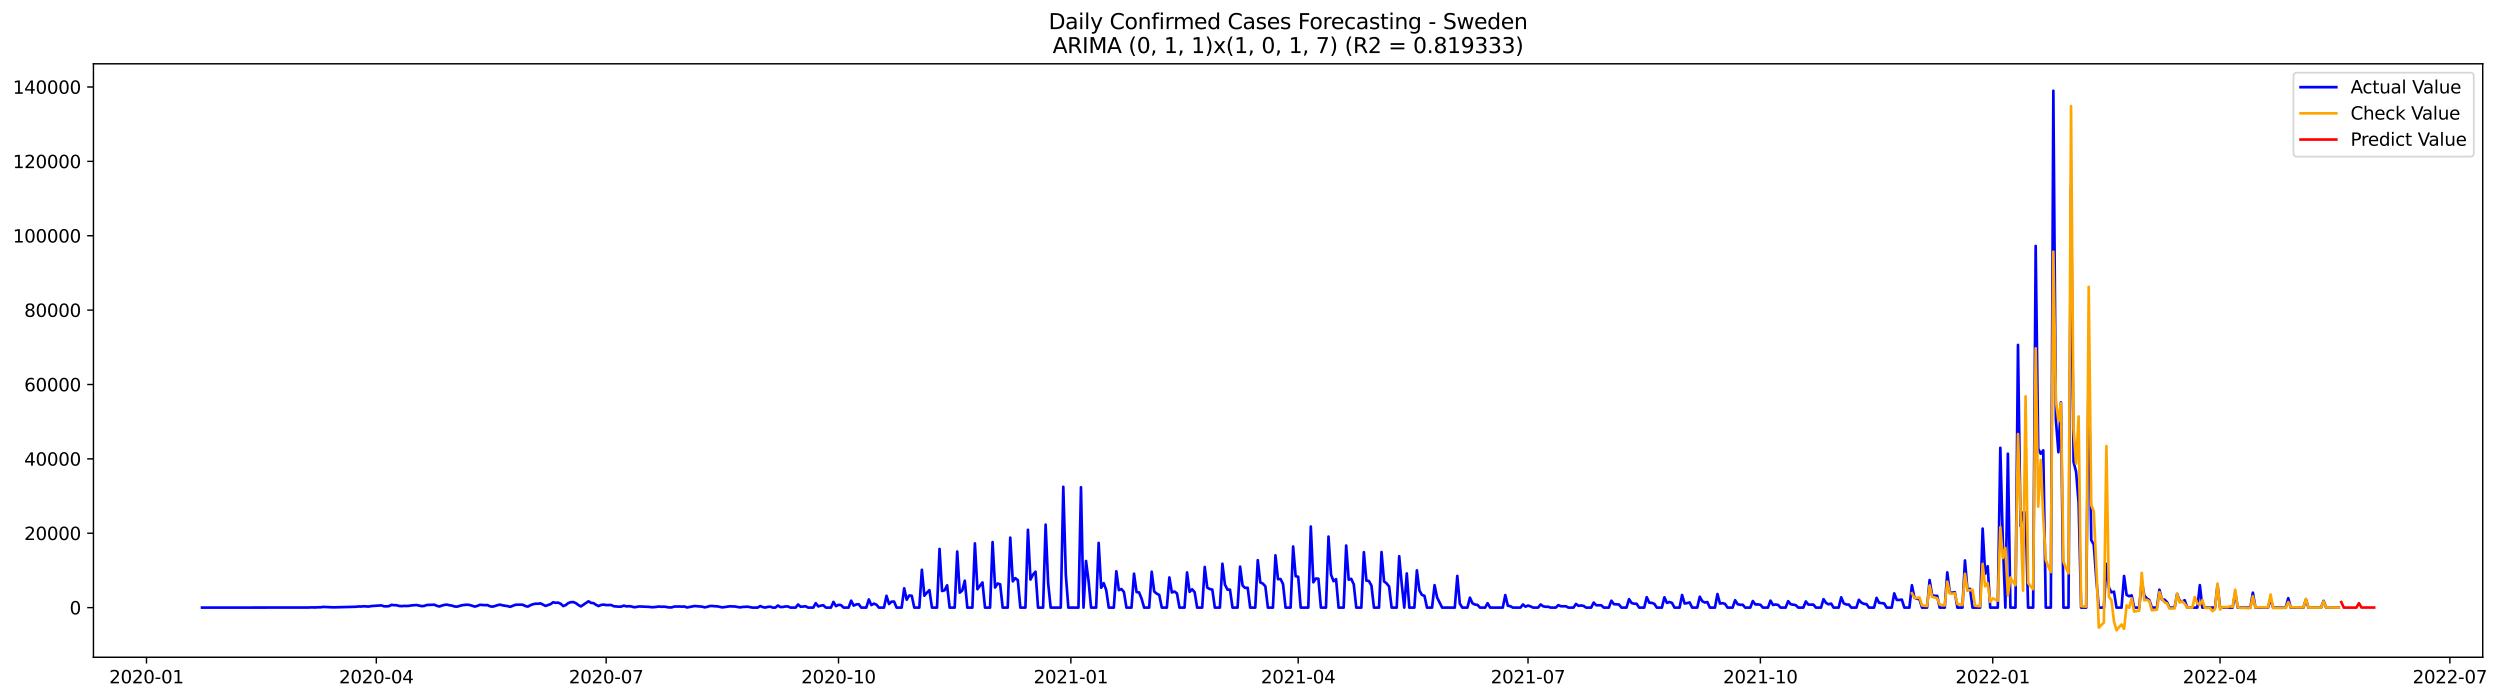 <?xml version="1.0" encoding="utf-8" standalone="no"?>
<!DOCTYPE svg PUBLIC "-//W3C//DTD SVG 1.1//EN"
  "http://www.w3.org/Graphics/SVG/1.1/DTD/svg11.dtd">
<svg xmlns:xlink="http://www.w3.org/1999/xlink" width="1401.263pt" height="392.274pt" viewBox="0 0 1401.263 392.274" xmlns="http://www.w3.org/2000/svg" version="1.1">
 <defs>
  <style type="text/css">*{stroke-linejoin: round; stroke-linecap: butt}</style>
 </defs>
 <g id="figure_1">
  <g id="patch_1">
   <path d="M 0 392.274 
L 1401.263 392.274 
L 1401.263 0 
L 0 0 
z
" style="fill: #ffffff"/>
  </g>
  <g id="axes_1">
   <g id="patch_2">
    <path d="M 52.375 368.396 
L 1391.575 368.396 
L 1391.575 35.755 
L 52.375 35.755 
z
" style="fill: #ffffff"/>
   </g>
   <g id="matplotlib.axis_1">
    <g id="xtick_1">
     <g id="line2d_1">
      <defs>
       <path id="m0d50599ec6" d="M 0 0 
L 0 3.5 
" style="stroke: #000000; stroke-width: 0.8"/>
      </defs>
      <g>
       <use xlink:href="#m0d50599ec6" x="82.104" y="368.396" style="stroke: #000000; stroke-width: 0.8"/>
      </g>
     </g>
     <g id="text_1">
      <!-- 2020-01 -->
      <g transform="translate(61.212 382.994)scale(0.1 -0.1)">
       <defs>
        <path id="DejaVuSans-32" d="M 1228 531 
L 3431 531 
L 3431 0 
L 469 0 
L 469 531 
Q 828 903 1448 1529 
Q 2069 2156 2228 2338 
Q 2531 2678 2651 2914 
Q 2772 3150 2772 3378 
Q 2772 3750 2511 3984 
Q 2250 4219 1831 4219 
Q 1534 4219 1204 4116 
Q 875 4013 500 3803 
L 500 4441 
Q 881 4594 1212 4672 
Q 1544 4750 1819 4750 
Q 2544 4750 2975 4387 
Q 3406 4025 3406 3419 
Q 3406 3131 3298 2873 
Q 3191 2616 2906 2266 
Q 2828 2175 2409 1742 
Q 1991 1309 1228 531 
z
" transform="scale(0.016)"/>
        <path id="DejaVuSans-30" d="M 2034 4250 
Q 1547 4250 1301 3770 
Q 1056 3291 1056 2328 
Q 1056 1369 1301 889 
Q 1547 409 2034 409 
Q 2525 409 2770 889 
Q 3016 1369 3016 2328 
Q 3016 3291 2770 3770 
Q 2525 4250 2034 4250 
z
M 2034 4750 
Q 2819 4750 3233 4129 
Q 3647 3509 3647 2328 
Q 3647 1150 3233 529 
Q 2819 -91 2034 -91 
Q 1250 -91 836 529 
Q 422 1150 422 2328 
Q 422 3509 836 4129 
Q 1250 4750 2034 4750 
z
" transform="scale(0.016)"/>
        <path id="DejaVuSans-2d" d="M 313 2009 
L 1997 2009 
L 1997 1497 
L 313 1497 
L 313 2009 
z
" transform="scale(0.016)"/>
        <path id="DejaVuSans-31" d="M 794 531 
L 1825 531 
L 1825 4091 
L 703 3866 
L 703 4441 
L 1819 4666 
L 2450 4666 
L 2450 531 
L 3481 531 
L 3481 0 
L 794 0 
L 794 531 
z
" transform="scale(0.016)"/>
       </defs>
       <use xlink:href="#DejaVuSans-32"/>
       <use xlink:href="#DejaVuSans-30" x="63.623"/>
       <use xlink:href="#DejaVuSans-32" x="127.246"/>
       <use xlink:href="#DejaVuSans-30" x="190.869"/>
       <use xlink:href="#DejaVuSans-2d" x="254.492"/>
       <use xlink:href="#DejaVuSans-30" x="290.576"/>
       <use xlink:href="#DejaVuSans-31" x="354.199"/>
      </g>
     </g>
    </g>
    <g id="xtick_2">
     <g id="line2d_2">
      <g>
       <use xlink:href="#m0d50599ec6" x="210.927" y="368.396" style="stroke: #000000; stroke-width: 0.8"/>
      </g>
     </g>
     <g id="text_2">
      <!-- 2020-04 -->
      <g transform="translate(190.036 382.994)scale(0.1 -0.1)">
       <defs>
        <path id="DejaVuSans-34" d="M 2419 4116 
L 825 1625 
L 2419 1625 
L 2419 4116 
z
M 2253 4666 
L 3047 4666 
L 3047 1625 
L 3713 1625 
L 3713 1100 
L 3047 1100 
L 3047 0 
L 2419 0 
L 2419 1100 
L 313 1100 
L 313 1709 
L 2253 4666 
z
" transform="scale(0.016)"/>
       </defs>
       <use xlink:href="#DejaVuSans-32"/>
       <use xlink:href="#DejaVuSans-30" x="63.623"/>
       <use xlink:href="#DejaVuSans-32" x="127.246"/>
       <use xlink:href="#DejaVuSans-30" x="190.869"/>
       <use xlink:href="#DejaVuSans-2d" x="254.492"/>
       <use xlink:href="#DejaVuSans-30" x="290.576"/>
       <use xlink:href="#DejaVuSans-34" x="354.199"/>
      </g>
     </g>
    </g>
    <g id="xtick_3">
     <g id="line2d_3">
      <g>
       <use xlink:href="#m0d50599ec6" x="339.751" y="368.396" style="stroke: #000000; stroke-width: 0.8"/>
      </g>
     </g>
     <g id="text_3">
      <!-- 2020-07 -->
      <g transform="translate(318.859 382.994)scale(0.1 -0.1)">
       <defs>
        <path id="DejaVuSans-37" d="M 525 4666 
L 3525 4666 
L 3525 4397 
L 1831 0 
L 1172 0 
L 2766 4134 
L 525 4134 
L 525 4666 
z
" transform="scale(0.016)"/>
       </defs>
       <use xlink:href="#DejaVuSans-32"/>
       <use xlink:href="#DejaVuSans-30" x="63.623"/>
       <use xlink:href="#DejaVuSans-32" x="127.246"/>
       <use xlink:href="#DejaVuSans-30" x="190.869"/>
       <use xlink:href="#DejaVuSans-2d" x="254.492"/>
       <use xlink:href="#DejaVuSans-30" x="290.576"/>
       <use xlink:href="#DejaVuSans-37" x="354.199"/>
      </g>
     </g>
    </g>
    <g id="xtick_4">
     <g id="line2d_4">
      <g>
       <use xlink:href="#m0d50599ec6" x="469.99" y="368.396" style="stroke: #000000; stroke-width: 0.8"/>
      </g>
     </g>
     <g id="text_4">
      <!-- 2020-10 -->
      <g transform="translate(449.099 382.994)scale(0.1 -0.1)">
       <use xlink:href="#DejaVuSans-32"/>
       <use xlink:href="#DejaVuSans-30" x="63.623"/>
       <use xlink:href="#DejaVuSans-32" x="127.246"/>
       <use xlink:href="#DejaVuSans-30" x="190.869"/>
       <use xlink:href="#DejaVuSans-2d" x="254.492"/>
       <use xlink:href="#DejaVuSans-31" x="290.576"/>
       <use xlink:href="#DejaVuSans-30" x="354.199"/>
      </g>
     </g>
    </g>
    <g id="xtick_5">
     <g id="line2d_5">
      <g>
       <use xlink:href="#m0d50599ec6" x="600.23" y="368.396" style="stroke: #000000; stroke-width: 0.8"/>
      </g>
     </g>
     <g id="text_5">
      <!-- 2021-01 -->
      <g transform="translate(579.338 382.994)scale(0.1 -0.1)">
       <use xlink:href="#DejaVuSans-32"/>
       <use xlink:href="#DejaVuSans-30" x="63.623"/>
       <use xlink:href="#DejaVuSans-32" x="127.246"/>
       <use xlink:href="#DejaVuSans-31" x="190.869"/>
       <use xlink:href="#DejaVuSans-2d" x="254.492"/>
       <use xlink:href="#DejaVuSans-30" x="290.576"/>
       <use xlink:href="#DejaVuSans-31" x="354.199"/>
      </g>
     </g>
    </g>
    <g id="xtick_6">
     <g id="line2d_6">
      <g>
       <use xlink:href="#m0d50599ec6" x="727.638" y="368.396" style="stroke: #000000; stroke-width: 0.8"/>
      </g>
     </g>
     <g id="text_6">
      <!-- 2021-04 -->
      <g transform="translate(706.746 382.994)scale(0.1 -0.1)">
       <use xlink:href="#DejaVuSans-32"/>
       <use xlink:href="#DejaVuSans-30" x="63.623"/>
       <use xlink:href="#DejaVuSans-32" x="127.246"/>
       <use xlink:href="#DejaVuSans-31" x="190.869"/>
       <use xlink:href="#DejaVuSans-2d" x="254.492"/>
       <use xlink:href="#DejaVuSans-30" x="290.576"/>
       <use xlink:href="#DejaVuSans-34" x="354.199"/>
      </g>
     </g>
    </g>
    <g id="xtick_7">
     <g id="line2d_7">
      <g>
       <use xlink:href="#m0d50599ec6" x="856.461" y="368.396" style="stroke: #000000; stroke-width: 0.8"/>
      </g>
     </g>
     <g id="text_7">
      <!-- 2021-07 -->
      <g transform="translate(835.57 382.994)scale(0.1 -0.1)">
       <use xlink:href="#DejaVuSans-32"/>
       <use xlink:href="#DejaVuSans-30" x="63.623"/>
       <use xlink:href="#DejaVuSans-32" x="127.246"/>
       <use xlink:href="#DejaVuSans-31" x="190.869"/>
       <use xlink:href="#DejaVuSans-2d" x="254.492"/>
       <use xlink:href="#DejaVuSans-30" x="290.576"/>
       <use xlink:href="#DejaVuSans-37" x="354.199"/>
      </g>
     </g>
    </g>
    <g id="xtick_8">
     <g id="line2d_8">
      <g>
       <use xlink:href="#m0d50599ec6" x="986.701" y="368.396" style="stroke: #000000; stroke-width: 0.8"/>
      </g>
     </g>
     <g id="text_8">
      <!-- 2021-10 -->
      <g transform="translate(965.809 382.994)scale(0.1 -0.1)">
       <use xlink:href="#DejaVuSans-32"/>
       <use xlink:href="#DejaVuSans-30" x="63.623"/>
       <use xlink:href="#DejaVuSans-32" x="127.246"/>
       <use xlink:href="#DejaVuSans-31" x="190.869"/>
       <use xlink:href="#DejaVuSans-2d" x="254.492"/>
       <use xlink:href="#DejaVuSans-31" x="290.576"/>
       <use xlink:href="#DejaVuSans-30" x="354.199"/>
      </g>
     </g>
    </g>
    <g id="xtick_9">
     <g id="line2d_9">
      <g>
       <use xlink:href="#m0d50599ec6" x="1116.94" y="368.396" style="stroke: #000000; stroke-width: 0.8"/>
      </g>
     </g>
     <g id="text_9">
      <!-- 2022-01 -->
      <g transform="translate(1096.048 382.994)scale(0.1 -0.1)">
       <use xlink:href="#DejaVuSans-32"/>
       <use xlink:href="#DejaVuSans-30" x="63.623"/>
       <use xlink:href="#DejaVuSans-32" x="127.246"/>
       <use xlink:href="#DejaVuSans-32" x="190.869"/>
       <use xlink:href="#DejaVuSans-2d" x="254.492"/>
       <use xlink:href="#DejaVuSans-30" x="290.576"/>
       <use xlink:href="#DejaVuSans-31" x="354.199"/>
      </g>
     </g>
    </g>
    <g id="xtick_10">
     <g id="line2d_10">
      <g>
       <use xlink:href="#m0d50599ec6" x="1244.348" y="368.396" style="stroke: #000000; stroke-width: 0.8"/>
      </g>
     </g>
     <g id="text_10">
      <!-- 2022-04 -->
      <g transform="translate(1223.457 382.994)scale(0.1 -0.1)">
       <use xlink:href="#DejaVuSans-32"/>
       <use xlink:href="#DejaVuSans-30" x="63.623"/>
       <use xlink:href="#DejaVuSans-32" x="127.246"/>
       <use xlink:href="#DejaVuSans-32" x="190.869"/>
       <use xlink:href="#DejaVuSans-2d" x="254.492"/>
       <use xlink:href="#DejaVuSans-30" x="290.576"/>
       <use xlink:href="#DejaVuSans-34" x="354.199"/>
      </g>
     </g>
    </g>
    <g id="xtick_11">
     <g id="line2d_11">
      <g>
       <use xlink:href="#m0d50599ec6" x="1373.172" y="368.396" style="stroke: #000000; stroke-width: 0.8"/>
      </g>
     </g>
     <g id="text_11">
      <!-- 2022-07 -->
      <g transform="translate(1352.28 382.994)scale(0.1 -0.1)">
       <use xlink:href="#DejaVuSans-32"/>
       <use xlink:href="#DejaVuSans-30" x="63.623"/>
       <use xlink:href="#DejaVuSans-32" x="127.246"/>
       <use xlink:href="#DejaVuSans-32" x="190.869"/>
       <use xlink:href="#DejaVuSans-2d" x="254.492"/>
       <use xlink:href="#DejaVuSans-30" x="290.576"/>
       <use xlink:href="#DejaVuSans-37" x="354.199"/>
      </g>
     </g>
    </g>
   </g>
   <g id="matplotlib.axis_2">
    <g id="ytick_1">
     <g id="line2d_12">
      <defs>
       <path id="m0d9771b210" d="M 0 0 
L -3.5 0 
" style="stroke: #000000; stroke-width: 0.8"/>
      </defs>
      <g>
       <use xlink:href="#m0d9771b210" x="52.375" y="340.572" style="stroke: #000000; stroke-width: 0.8"/>
      </g>
     </g>
     <g id="text_12">
      <!-- 0 -->
      <g transform="translate(39.013 344.371)scale(0.1 -0.1)">
       <use xlink:href="#DejaVuSans-30"/>
      </g>
     </g>
    </g>
    <g id="ytick_2">
     <g id="line2d_13">
      <g>
       <use xlink:href="#m0d9771b210" x="52.375" y="298.885" style="stroke: #000000; stroke-width: 0.8"/>
      </g>
     </g>
     <g id="text_13">
      <!-- 20000 -->
      <g transform="translate(13.562 302.684)scale(0.1 -0.1)">
       <use xlink:href="#DejaVuSans-32"/>
       <use xlink:href="#DejaVuSans-30" x="63.623"/>
       <use xlink:href="#DejaVuSans-30" x="127.246"/>
       <use xlink:href="#DejaVuSans-30" x="190.869"/>
       <use xlink:href="#DejaVuSans-30" x="254.492"/>
      </g>
     </g>
    </g>
    <g id="ytick_3">
     <g id="line2d_14">
      <g>
       <use xlink:href="#m0d9771b210" x="52.375" y="257.197" style="stroke: #000000; stroke-width: 0.8"/>
      </g>
     </g>
     <g id="text_14">
      <!-- 40000 -->
      <g transform="translate(13.562 260.996)scale(0.1 -0.1)">
       <use xlink:href="#DejaVuSans-34"/>
       <use xlink:href="#DejaVuSans-30" x="63.623"/>
       <use xlink:href="#DejaVuSans-30" x="127.246"/>
       <use xlink:href="#DejaVuSans-30" x="190.869"/>
       <use xlink:href="#DejaVuSans-30" x="254.492"/>
      </g>
     </g>
    </g>
    <g id="ytick_4">
     <g id="line2d_15">
      <g>
       <use xlink:href="#m0d9771b210" x="52.375" y="215.51" style="stroke: #000000; stroke-width: 0.8"/>
      </g>
     </g>
     <g id="text_15">
      <!-- 60000 -->
      <g transform="translate(13.562 219.309)scale(0.1 -0.1)">
       <defs>
        <path id="DejaVuSans-36" d="M 2113 2584 
Q 1688 2584 1439 2293 
Q 1191 2003 1191 1497 
Q 1191 994 1439 701 
Q 1688 409 2113 409 
Q 2538 409 2786 701 
Q 3034 994 3034 1497 
Q 3034 2003 2786 2293 
Q 2538 2584 2113 2584 
z
M 3366 4563 
L 3366 3988 
Q 3128 4100 2886 4159 
Q 2644 4219 2406 4219 
Q 1781 4219 1451 3797 
Q 1122 3375 1075 2522 
Q 1259 2794 1537 2939 
Q 1816 3084 2150 3084 
Q 2853 3084 3261 2657 
Q 3669 2231 3669 1497 
Q 3669 778 3244 343 
Q 2819 -91 2113 -91 
Q 1303 -91 875 529 
Q 447 1150 447 2328 
Q 447 3434 972 4092 
Q 1497 4750 2381 4750 
Q 2619 4750 2861 4703 
Q 3103 4656 3366 4563 
z
" transform="scale(0.016)"/>
       </defs>
       <use xlink:href="#DejaVuSans-36"/>
       <use xlink:href="#DejaVuSans-30" x="63.623"/>
       <use xlink:href="#DejaVuSans-30" x="127.246"/>
       <use xlink:href="#DejaVuSans-30" x="190.869"/>
       <use xlink:href="#DejaVuSans-30" x="254.492"/>
      </g>
     </g>
    </g>
    <g id="ytick_5">
     <g id="line2d_16">
      <g>
       <use xlink:href="#m0d9771b210" x="52.375" y="173.822" style="stroke: #000000; stroke-width: 0.8"/>
      </g>
     </g>
     <g id="text_16">
      <!-- 80000 -->
      <g transform="translate(13.562 177.622)scale(0.1 -0.1)">
       <defs>
        <path id="DejaVuSans-38" d="M 2034 2216 
Q 1584 2216 1326 1975 
Q 1069 1734 1069 1313 
Q 1069 891 1326 650 
Q 1584 409 2034 409 
Q 2484 409 2743 651 
Q 3003 894 3003 1313 
Q 3003 1734 2745 1975 
Q 2488 2216 2034 2216 
z
M 1403 2484 
Q 997 2584 770 2862 
Q 544 3141 544 3541 
Q 544 4100 942 4425 
Q 1341 4750 2034 4750 
Q 2731 4750 3128 4425 
Q 3525 4100 3525 3541 
Q 3525 3141 3298 2862 
Q 3072 2584 2669 2484 
Q 3125 2378 3379 2068 
Q 3634 1759 3634 1313 
Q 3634 634 3220 271 
Q 2806 -91 2034 -91 
Q 1263 -91 848 271 
Q 434 634 434 1313 
Q 434 1759 690 2068 
Q 947 2378 1403 2484 
z
M 1172 3481 
Q 1172 3119 1398 2916 
Q 1625 2713 2034 2713 
Q 2441 2713 2670 2916 
Q 2900 3119 2900 3481 
Q 2900 3844 2670 4047 
Q 2441 4250 2034 4250 
Q 1625 4250 1398 4047 
Q 1172 3844 1172 3481 
z
" transform="scale(0.016)"/>
       </defs>
       <use xlink:href="#DejaVuSans-38"/>
       <use xlink:href="#DejaVuSans-30" x="63.623"/>
       <use xlink:href="#DejaVuSans-30" x="127.246"/>
       <use xlink:href="#DejaVuSans-30" x="190.869"/>
       <use xlink:href="#DejaVuSans-30" x="254.492"/>
      </g>
     </g>
    </g>
    <g id="ytick_6">
     <g id="line2d_17">
      <g>
       <use xlink:href="#m0d9771b210" x="52.375" y="132.135" style="stroke: #000000; stroke-width: 0.8"/>
      </g>
     </g>
     <g id="text_17">
      <!-- 100000 -->
      <g transform="translate(7.2 135.934)scale(0.1 -0.1)">
       <use xlink:href="#DejaVuSans-31"/>
       <use xlink:href="#DejaVuSans-30" x="63.623"/>
       <use xlink:href="#DejaVuSans-30" x="127.246"/>
       <use xlink:href="#DejaVuSans-30" x="190.869"/>
       <use xlink:href="#DejaVuSans-30" x="254.492"/>
       <use xlink:href="#DejaVuSans-30" x="318.115"/>
      </g>
     </g>
    </g>
    <g id="ytick_7">
     <g id="line2d_18">
      <g>
       <use xlink:href="#m0d9771b210" x="52.375" y="90.447" style="stroke: #000000; stroke-width: 0.8"/>
      </g>
     </g>
     <g id="text_18">
      <!-- 120000 -->
      <g transform="translate(7.2 94.247)scale(0.1 -0.1)">
       <use xlink:href="#DejaVuSans-31"/>
       <use xlink:href="#DejaVuSans-32" x="63.623"/>
       <use xlink:href="#DejaVuSans-30" x="127.246"/>
       <use xlink:href="#DejaVuSans-30" x="190.869"/>
       <use xlink:href="#DejaVuSans-30" x="254.492"/>
       <use xlink:href="#DejaVuSans-30" x="318.115"/>
      </g>
     </g>
    </g>
    <g id="ytick_8">
     <g id="line2d_19">
      <g>
       <use xlink:href="#m0d9771b210" x="52.375" y="48.76" style="stroke: #000000; stroke-width: 0.8"/>
      </g>
     </g>
     <g id="text_19">
      <!-- 140000 -->
      <g transform="translate(7.2 52.559)scale(0.1 -0.1)">
       <use xlink:href="#DejaVuSans-31"/>
       <use xlink:href="#DejaVuSans-34" x="63.623"/>
       <use xlink:href="#DejaVuSans-30" x="127.246"/>
       <use xlink:href="#DejaVuSans-30" x="190.869"/>
       <use xlink:href="#DejaVuSans-30" x="254.492"/>
       <use xlink:href="#DejaVuSans-30" x="318.115"/>
      </g>
     </g>
    </g>
   </g>
   <g id="line2d_20">
    <path d="M 113.248 340.572 
L 172.705 340.52 
L 174.12 340.449 
L 176.952 340.476 
L 178.367 340.362 
L 179.783 340.368 
L 181.199 340.164 
L 186.861 340.428 
L 199.602 340.093 
L 201.018 339.918 
L 202.433 339.976 
L 203.849 339.811 
L 206.68 339.989 
L 208.096 339.705 
L 213.759 339.319 
L 215.174 339.828 
L 216.59 339.863 
L 218.005 339.761 
L 219.421 339.034 
L 220.837 339.207 
L 222.252 339.228 
L 223.668 339.626 
L 225.084 339.749 
L 226.499 339.605 
L 227.915 339.661 
L 229.331 339.574 
L 230.746 339.313 
L 233.578 339.138 
L 236.409 339.763 
L 237.824 339.611 
L 239.24 339.099 
L 243.487 338.948 
L 244.903 339.586 
L 246.318 339.947 
L 247.734 339.399 
L 249.15 339.026 
L 250.565 338.909 
L 251.981 339.249 
L 253.397 339.463 
L 254.812 339.949 
L 256.228 340.028 
L 259.059 339.203 
L 261.89 338.932 
L 263.306 339.113 
L 266.137 339.993 
L 267.553 339.624 
L 268.969 339.001 
L 271.8 339.196 
L 273.216 339.138 
L 274.631 339.826 
L 276.047 340.032 
L 277.463 339.674 
L 278.878 339.182 
L 280.294 338.888 
L 281.709 339.301 
L 284.541 339.732 
L 285.956 340.134 
L 288.788 339.017 
L 290.203 338.905 
L 293.035 338.961 
L 294.45 339.672 
L 295.866 340.02 
L 297.282 339.222 
L 298.697 338.694 
L 300.113 338.392 
L 301.528 338.407 
L 302.944 338.183 
L 305.775 339.609 
L 308.607 338.621 
L 310.022 337.577 
L 311.438 337.875 
L 312.854 337.785 
L 314.269 338.4 
L 315.685 339.701 
L 317.101 339.146 
L 318.516 338.033 
L 319.932 337.535 
L 321.348 337.454 
L 322.763 338.044 
L 324.179 339.109 
L 325.594 339.903 
L 329.841 337.033 
L 331.257 337.902 
L 332.673 338.065 
L 334.088 338.988 
L 335.504 339.697 
L 336.92 339.057 
L 338.335 338.894 
L 339.751 339.146 
L 342.582 339.115 
L 343.998 339.801 
L 346.829 340.049 
L 348.245 339.993 
L 349.66 339.453 
L 351.076 339.874 
L 352.492 339.786 
L 353.907 339.918 
L 355.323 340.351 
L 356.739 340.218 
L 358.154 339.916 
L 363.817 340.155 
L 365.233 340.343 
L 366.648 340.299 
L 369.479 339.953 
L 370.895 340.114 
L 372.311 340.026 
L 375.142 340.485 
L 376.558 340.424 
L 377.973 339.982 
L 380.805 339.943 
L 382.22 340.034 
L 383.636 339.941 
L 385.052 340.493 
L 389.298 339.686 
L 393.545 340.03 
L 394.961 340.42 
L 396.377 340.164 
L 397.792 339.703 
L 399.208 339.647 
L 400.624 339.818 
L 402.039 339.855 
L 404.871 340.441 
L 409.117 339.841 
L 411.949 339.951 
L 414.78 340.453 
L 416.196 340.193 
L 419.027 340.059 
L 421.858 340.572 
L 424.69 340.572 
L 426.105 339.695 
L 427.521 340.276 
L 428.937 340.549 
L 430.352 340.162 
L 431.768 340.039 
L 433.183 340.572 
L 434.599 340.572 
L 436.015 339.378 
L 437.43 340.262 
L 438.846 340.212 
L 440.262 339.918 
L 441.677 339.924 
L 443.093 340.572 
L 445.924 340.572 
L 447.34 338.821 
L 448.756 340.093 
L 451.587 339.838 
L 453.002 340.572 
L 455.834 340.572 
L 457.249 338.073 
L 458.665 339.905 
L 460.081 339.461 
L 461.496 339.251 
L 462.912 340.572 
L 465.743 340.572 
L 467.159 337.356 
L 468.575 339.745 
L 469.99 339.005 
L 471.406 339.18 
L 472.822 340.572 
L 475.653 340.572 
L 477.068 336.691 
L 478.484 339.463 
L 479.9 338.79 
L 481.315 338.657 
L 482.731 340.572 
L 485.562 340.572 
L 486.978 335.98 
L 488.394 339.159 
L 489.809 338.331 
L 491.225 338.919 
L 492.641 340.572 
L 495.472 340.572 
L 496.887 333.944 
L 498.303 338.54 
L 499.719 337.208 
L 501.134 337.185 
L 502.55 340.572 
L 505.381 340.572 
L 506.797 329.752 
L 508.213 336.137 
L 509.628 333.79 
L 511.044 333.927 
L 512.46 340.572 
L 515.291 340.572 
L 516.707 319.36 
L 518.122 333.906 
L 519.538 332.164 
L 520.953 330.782 
L 522.369 340.572 
L 525.2 340.572 
L 526.616 307.683 
L 528.032 331.261 
L 529.447 330.863 
L 530.863 328.087 
L 532.279 340.572 
L 535.11 340.572 
L 536.526 309.131 
L 537.941 332.22 
L 539.357 330.965 
L 540.772 325.481 
L 542.188 340.572 
L 545.019 340.572 
L 546.435 304.585 
L 547.851 330.246 
L 550.682 326.453 
L 552.098 340.572 
L 554.929 340.572 
L 556.345 303.827 
L 557.76 329.317 
L 559.176 327.055 
L 560.591 327.505 
L 562.007 340.572 
L 564.838 340.572 
L 566.254 301.344 
L 567.67 325.854 
L 569.085 324.033 
L 570.501 325.21 
L 571.917 340.572 
L 574.748 340.572 
L 576.164 296.944 
L 577.579 324.823 
L 578.995 322.061 
L 580.411 320.45 
L 581.826 340.572 
L 584.657 340.572 
L 586.073 294.051 
L 587.489 326.797 
L 588.904 340.572 
L 594.567 340.572 
L 595.983 272.861 
L 597.398 322.134 
L 598.814 340.572 
L 604.476 340.572 
L 605.892 273.103 
L 607.308 340.572 
L 608.723 314.442 
L 610.139 325.592 
L 611.555 340.572 
L 614.386 340.572 
L 615.802 304.314 
L 617.217 329.448 
L 618.633 326.857 
L 620.049 330.769 
L 621.464 340.572 
L 624.296 340.572 
L 625.711 320.189 
L 627.127 330.771 
L 628.542 330.182 
L 629.958 331.789 
L 631.374 340.572 
L 634.205 340.572 
L 635.621 321.556 
L 637.036 331.853 
L 638.452 332.058 
L 639.868 335.57 
L 641.283 340.572 
L 644.115 340.572 
L 645.53 320.46 
L 646.946 331.589 
L 648.361 332.739 
L 649.777 333.51 
L 651.193 340.572 
L 654.024 340.572 
L 655.44 323.664 
L 656.855 332.089 
L 658.271 331.541 
L 659.687 332.581 
L 661.102 340.572 
L 663.934 340.572 
L 665.349 320.858 
L 666.765 331.749 
L 668.18 330.317 
L 669.596 331.935 
L 671.012 340.572 
L 673.843 340.572 
L 675.259 317.784 
L 676.674 329.377 
L 678.09 330.161 
L 679.506 330.475 
L 680.921 340.572 
L 683.753 340.572 
L 685.168 315.968 
L 686.584 327.693 
L 688 330.488 
L 689.415 330.503 
L 690.831 340.572 
L 693.662 340.572 
L 695.078 317.615 
L 696.493 328.239 
L 697.909 329.525 
L 699.325 329.452 
L 700.74 340.572 
L 703.572 340.572 
L 704.987 313.971 
L 706.403 326.438 
L 707.819 327.093 
L 709.234 328.618 
L 710.65 340.572 
L 713.481 340.572 
L 714.897 311.26 
L 716.312 324.629 
L 717.728 324.51 
L 719.144 327.382 
L 720.559 340.572 
L 723.391 340.572 
L 724.806 306.332 
L 726.222 322.978 
L 727.638 323.261 
L 729.053 340.572 
L 733.3 340.572 
L 734.716 295.129 
L 736.131 326.369 
L 737.547 324.268 
L 738.963 324.372 
L 740.378 340.572 
L 743.21 340.572 
L 744.625 300.75 
L 746.041 322.065 
L 747.457 325.784 
L 748.872 324.61 
L 750.288 340.572 
L 753.119 340.572 
L 754.535 305.78 
L 755.95 324.919 
L 757.366 324.447 
L 758.782 327.509 
L 760.197 340.572 
L 763.029 340.572 
L 764.444 309.492 
L 765.86 325.427 
L 767.276 325.652 
L 768.691 328.22 
L 770.107 340.572 
L 772.938 340.572 
L 774.354 309.411 
L 775.77 325.896 
L 777.185 326.97 
L 778.601 328.752 
L 780.016 340.572 
L 782.848 340.572 
L 784.263 311.783 
L 785.679 327.378 
L 787.095 340.572 
L 788.51 321.413 
L 789.926 340.572 
L 792.757 340.572 
L 794.173 319.693 
L 795.589 330.944 
L 797.004 333.462 
L 798.42 333.969 
L 799.835 340.572 
L 802.667 340.572 
L 804.082 327.995 
L 805.498 334.878 
L 808.329 340.572 
L 815.408 340.572 
L 816.823 322.813 
L 818.239 338.344 
L 819.654 340.572 
L 822.486 340.572 
L 823.901 335.005 
L 825.317 338.144 
L 826.733 338.84 
L 828.148 339.057 
L 829.564 340.572 
L 832.395 340.572 
L 833.811 338.113 
L 835.227 340.572 
L 842.305 340.572 
L 843.72 333.531 
L 845.136 339.522 
L 846.552 339.784 
L 847.967 340.572 
L 852.214 340.572 
L 853.63 338.807 
L 855.046 340.057 
L 856.461 339.399 
L 857.877 339.891 
L 859.293 340.572 
L 862.124 340.572 
L 863.539 338.8 
L 864.955 339.836 
L 866.371 340.103 
L 867.786 340.089 
L 869.202 340.572 
L 872.033 340.572 
L 873.449 339.178 
L 874.865 339.807 
L 877.696 339.813 
L 879.112 340.572 
L 881.943 340.572 
L 883.359 338.504 
L 884.774 339.574 
L 886.19 339.357 
L 887.605 339.618 
L 889.021 340.572 
L 891.852 340.572 
L 893.268 337.748 
L 894.684 339.236 
L 897.515 339.267 
L 898.931 340.572 
L 901.762 340.572 
L 903.178 336.695 
L 904.593 338.636 
L 907.424 338.811 
L 908.84 340.572 
L 911.671 340.572 
L 913.087 335.814 
L 914.503 337.996 
L 915.918 338.373 
L 917.334 338.415 
L 918.75 340.572 
L 921.581 340.572 
L 922.997 334.713 
L 924.412 337.821 
L 925.828 337.888 
L 927.243 338.45 
L 928.659 340.572 
L 931.49 340.572 
L 932.906 334.79 
L 934.322 337.925 
L 935.737 337.423 
L 937.153 337.917 
L 938.569 340.572 
L 941.4 340.572 
L 942.816 333.485 
L 944.231 338.271 
L 945.647 338.042 
L 947.063 337.667 
L 948.478 340.572 
L 951.309 340.572 
L 952.725 334.477 
L 954.141 337.006 
L 955.556 337.706 
L 956.972 337.483 
L 958.388 340.572 
L 961.219 340.572 
L 962.635 332.952 
L 964.05 338.286 
L 965.466 338.065 
L 966.882 338.469 
L 968.297 340.572 
L 971.128 340.572 
L 972.544 336.433 
L 973.96 338.673 
L 975.375 338.984 
L 976.791 338.976 
L 978.207 340.572 
L 981.038 340.572 
L 982.454 336.891 
L 983.869 338.792 
L 985.285 338.782 
L 986.701 338.969 
L 988.116 340.572 
L 990.948 340.572 
L 992.363 336.656 
L 993.779 339.084 
L 995.194 338.832 
L 996.61 339.032 
L 998.026 340.572 
L 1000.857 340.572 
L 1002.273 336.95 
L 1003.688 338.686 
L 1006.52 339.178 
L 1007.935 340.572 
L 1010.767 340.572 
L 1012.182 337.108 
L 1013.598 338.89 
L 1016.429 338.901 
L 1017.845 340.572 
L 1020.676 340.572 
L 1022.092 335.83 
L 1023.507 337.948 
L 1024.923 338.713 
L 1026.339 338.3 
L 1027.754 340.572 
L 1030.586 340.572 
L 1032.001 334.817 
L 1033.417 338.171 
L 1034.833 338.813 
L 1036.248 338.853 
L 1037.664 340.572 
L 1040.495 340.572 
L 1041.911 336.199 
L 1043.326 337.808 
L 1044.742 338.459 
L 1046.158 338.615 
L 1047.573 340.572 
L 1050.405 340.572 
L 1051.82 335.107 
L 1053.236 337.875 
L 1056.067 338.221 
L 1057.483 340.572 
L 1060.314 340.572 
L 1061.73 332.599 
L 1063.145 336.245 
L 1064.561 336.295 
L 1065.977 336.07 
L 1067.392 340.572 
L 1070.224 340.572 
L 1071.639 328.043 
L 1073.055 335.072 
L 1075.886 335.966 
L 1077.302 340.572 
L 1080.133 340.572 
L 1081.549 325.123 
L 1082.964 333.621 
L 1084.38 333.979 
L 1085.796 333.981 
L 1087.211 340.572 
L 1090.043 340.572 
L 1091.458 320.829 
L 1092.874 332.143 
L 1094.29 332.189 
L 1095.705 331.964 
L 1097.121 340.572 
L 1099.952 340.572 
L 1101.368 314.14 
L 1102.783 330.801 
L 1104.199 330.027 
L 1105.615 340.572 
L 1109.862 340.572 
L 1111.277 296.285 
L 1112.693 321.598 
L 1114.109 317.392 
L 1115.524 340.572 
L 1119.771 340.572 
L 1121.187 251.009 
L 1122.602 304.066 
L 1124.018 340.572 
L 1125.434 254.315 
L 1126.849 340.572 
L 1129.681 340.572 
L 1131.096 193.33 
L 1132.512 294.843 
L 1133.928 287.281 
L 1135.343 287.283 
L 1136.759 340.572 
L 1139.59 340.572 
L 1141.006 137.871 
L 1142.422 251.517 
L 1143.837 254.333 
L 1145.253 252.414 
L 1146.668 340.572 
L 1149.5 340.572 
L 1150.915 50.876 
L 1152.331 235.322 
L 1153.747 253.464 
L 1155.162 225.556 
L 1156.578 340.572 
L 1159.409 340.572 
L 1160.825 104.092 
L 1162.241 258.854 
L 1163.656 264.407 
L 1165.072 281.941 
L 1166.487 340.572 
L 1169.319 340.572 
L 1170.734 201.607 
L 1172.15 302.674 
L 1173.566 305.205 
L 1174.981 324.47 
L 1176.397 340.572 
L 1179.228 340.572 
L 1180.644 316.079 
L 1182.06 329.354 
L 1183.475 332.032 
L 1184.891 331.618 
L 1186.307 340.572 
L 1189.138 340.572 
L 1190.553 322.836 
L 1191.969 333.448 
L 1193.385 334.179 
L 1194.8 333.71 
L 1196.216 340.572 
L 1199.047 340.572 
L 1200.463 325.898 
L 1201.879 333.731 
L 1203.294 335.42 
L 1204.71 336.341 
L 1206.126 340.572 
L 1208.957 340.572 
L 1210.372 330.532 
L 1211.788 336.051 
L 1213.204 336.097 
L 1214.619 337.491 
L 1216.035 340.572 
L 1218.866 340.572 
L 1220.282 332.908 
L 1221.698 336.791 
L 1223.113 337.156 
L 1224.529 336.445 
L 1225.945 340.572 
L 1231.607 340.572 
L 1233.023 327.964 
L 1234.438 340.572 
L 1241.517 340.572 
L 1242.932 327.824 
L 1244.348 340.572 
L 1251.426 340.572 
L 1252.842 331.968 
L 1254.257 340.572 
L 1261.336 340.572 
L 1262.751 332.201 
L 1264.167 340.572 
L 1271.245 340.572 
L 1272.661 335.586 
L 1274.076 340.572 
L 1281.155 340.572 
L 1282.57 335.301 
L 1283.986 340.572 
L 1291.064 340.572 
L 1292.48 336.043 
L 1293.896 340.572 
L 1300.974 340.572 
L 1302.389 336.812 
L 1303.805 340.572 
L 1310.883 340.572 
L 1310.883 340.572 
" clip-path="url(#pe647f71a99)" style="fill: none; stroke: #0000ff; stroke-width: 1.5; stroke-linecap: square"/>
   </g>
   <g id="line2d_21">
    <path d="M 1071.639 332.515 
L 1073.055 335.066 
L 1074.471 335.126 
L 1075.886 334.87 
L 1077.302 339.378 
L 1080.133 339.681 
L 1081.549 328.168 
L 1082.964 334.571 
L 1084.38 334.891 
L 1085.796 335.39 
L 1087.211 338.942 
L 1090.043 339.356 
L 1091.458 326.021 
L 1092.874 332.607 
L 1094.29 332.8 
L 1095.705 332.522 
L 1097.121 338.591 
L 1099.952 339.095 
L 1101.368 321.61 
L 1102.783 330.867 
L 1104.199 330.828 
L 1105.615 330.53 
L 1107.03 339.528 
L 1109.862 339.793 
L 1111.277 316.098 
L 1112.693 328.677 
L 1114.109 326.861 
L 1115.524 337.36 
L 1116.94 335.382 
L 1119.771 336.7 
L 1121.187 295.503 
L 1122.602 312.757 
L 1124.018 307.163 
L 1125.434 333.768 
L 1126.849 323.705 
L 1128.265 326.003 
L 1129.681 327.989 
L 1131.096 243.291 
L 1133.928 331.036 
L 1135.343 222.143 
L 1136.759 326.726 
L 1138.175 328.613 
L 1139.59 330.243 
L 1141.006 195.229 
L 1142.422 283.98 
L 1143.837 257.844 
L 1145.253 289.959 
L 1146.668 313.814 
L 1148.084 317.461 
L 1149.5 320.61 
L 1150.915 141.055 
L 1152.331 224.601 
L 1153.747 236.069 
L 1155.162 225.984 
L 1156.578 314.814 
L 1157.994 318.325 
L 1159.409 321.357 
L 1160.825 59.451 
L 1162.241 240.355 
L 1163.656 259.888 
L 1165.072 233.405 
L 1166.487 339.811 
L 1169.319 340.004 
L 1170.734 160.794 
L 1172.15 283.15 
L 1173.566 286.6 
L 1174.981 317.22 
L 1176.397 351.828 
L 1177.813 350.294 
L 1179.228 348.969 
L 1180.644 250.018 
L 1182.06 334.46 
L 1183.475 336.329 
L 1184.891 348.281 
L 1186.307 353.276 
L 1187.722 351.544 
L 1189.138 350.049 
L 1190.553 352.482 
L 1191.969 339.321 
L 1193.385 340.688 
L 1194.8 335.37 
L 1196.216 342.804 
L 1199.047 342.237 
L 1200.463 321.102 
L 1201.879 336.447 
L 1203.294 336.205 
L 1204.71 336.979 
L 1206.126 342.099 
L 1208.957 341.711 
L 1210.372 331.854 
L 1211.788 335.735 
L 1213.204 337.616 
L 1214.619 338.154 
L 1216.035 341.122 
L 1218.866 340.982 
L 1220.282 332.83 
L 1221.698 337.694 
L 1223.113 337.04 
L 1224.529 338.371 
L 1225.945 340.567 
L 1228.776 340.568 
L 1230.191 334.607 
L 1231.607 338.203 
L 1233.023 339.1 
L 1234.438 336.375 
L 1235.854 340.759 
L 1238.685 340.712 
L 1240.101 342.58 
L 1241.517 341.426 
L 1242.932 327.103 
L 1244.348 341.608 
L 1245.764 340.26 
L 1248.595 340.339 
L 1250.011 339.773 
L 1251.426 340.161 
L 1252.842 330.535 
L 1254.257 340.349 
L 1255.673 340.761 
L 1258.504 340.713 
L 1259.92 340.883 
L 1261.336 340.753 
L 1262.751 334.223 
L 1264.167 340.473 
L 1265.583 340.365 
L 1271.245 340.433 
L 1272.661 333.201 
L 1274.076 340.771 
L 1279.739 340.726 
L 1281.155 340.697 
L 1282.57 337.43 
L 1283.986 340.391 
L 1291.064 340.476 
L 1292.48 335.655 
L 1293.896 340.542 
L 1300.974 340.56 
L 1302.389 337.055 
L 1303.805 340.529 
L 1310.883 340.551 
L 1310.883 340.551 
" clip-path="url(#pe647f71a99)" style="fill: none; stroke: #ffa500; stroke-width: 1.5; stroke-linecap: square"/>
   </g>
   <g id="line2d_22">
    <path d="M 1312.299 337.481 
L 1313.715 340.553 
L 1315.13 340.554 
L 1316.546 340.554 
L 1317.961 340.554 
L 1319.377 340.554 
L 1320.793 340.554 
L 1322.208 338.089 
L 1323.624 340.533 
L 1325.04 340.533 
L 1326.455 340.533 
L 1327.871 340.533 
L 1329.287 340.534 
L 1330.702 340.533 
" clip-path="url(#pe647f71a99)" style="fill: none; stroke: #ff0000; stroke-width: 1.5; stroke-linecap: square"/>
   </g>
   <g id="patch_3">
    <path d="M 52.375 368.396 
L 52.375 35.755 
" style="fill: none; stroke: #000000; stroke-width: 0.8; stroke-linejoin: miter; stroke-linecap: square"/>
   </g>
   <g id="patch_4">
    <path d="M 1391.575 368.396 
L 1391.575 35.755 
" style="fill: none; stroke: #000000; stroke-width: 0.8; stroke-linejoin: miter; stroke-linecap: square"/>
   </g>
   <g id="patch_5">
    <path d="M 52.375 368.396 
L 1391.575 368.396 
" style="fill: none; stroke: #000000; stroke-width: 0.8; stroke-linejoin: miter; stroke-linecap: square"/>
   </g>
   <g id="patch_6">
    <path d="M 52.375 35.755 
L 1391.575 35.755 
" style="fill: none; stroke: #000000; stroke-width: 0.8; stroke-linejoin: miter; stroke-linecap: square"/>
   </g>
   <g id="text_20">
    <!-- Daily Confirmed Cases Forecasting - Sweden -->
    <g transform="translate(587.763 16.318)scale(0.12 -0.12)">
     <defs>
      <path id="DejaVuSans-44" d="M 1259 4147 
L 1259 519 
L 2022 519 
Q 2988 519 3436 956 
Q 3884 1394 3884 2338 
Q 3884 3275 3436 3711 
Q 2988 4147 2022 4147 
L 1259 4147 
z
M 628 4666 
L 1925 4666 
Q 3281 4666 3915 4102 
Q 4550 3538 4550 2338 
Q 4550 1131 3912 565 
Q 3275 0 1925 0 
L 628 0 
L 628 4666 
z
" transform="scale(0.016)"/>
      <path id="DejaVuSans-61" d="M 2194 1759 
Q 1497 1759 1228 1600 
Q 959 1441 959 1056 
Q 959 750 1161 570 
Q 1363 391 1709 391 
Q 2188 391 2477 730 
Q 2766 1069 2766 1631 
L 2766 1759 
L 2194 1759 
z
M 3341 1997 
L 3341 0 
L 2766 0 
L 2766 531 
Q 2569 213 2275 61 
Q 1981 -91 1556 -91 
Q 1019 -91 701 211 
Q 384 513 384 1019 
Q 384 1609 779 1909 
Q 1175 2209 1959 2209 
L 2766 2209 
L 2766 2266 
Q 2766 2663 2505 2880 
Q 2244 3097 1772 3097 
Q 1472 3097 1187 3025 
Q 903 2953 641 2809 
L 641 3341 
Q 956 3463 1253 3523 
Q 1550 3584 1831 3584 
Q 2591 3584 2966 3190 
Q 3341 2797 3341 1997 
z
" transform="scale(0.016)"/>
      <path id="DejaVuSans-69" d="M 603 3500 
L 1178 3500 
L 1178 0 
L 603 0 
L 603 3500 
z
M 603 4863 
L 1178 4863 
L 1178 4134 
L 603 4134 
L 603 4863 
z
" transform="scale(0.016)"/>
      <path id="DejaVuSans-6c" d="M 603 4863 
L 1178 4863 
L 1178 0 
L 603 0 
L 603 4863 
z
" transform="scale(0.016)"/>
      <path id="DejaVuSans-79" d="M 2059 -325 
Q 1816 -950 1584 -1140 
Q 1353 -1331 966 -1331 
L 506 -1331 
L 506 -850 
L 844 -850 
Q 1081 -850 1212 -737 
Q 1344 -625 1503 -206 
L 1606 56 
L 191 3500 
L 800 3500 
L 1894 763 
L 2988 3500 
L 3597 3500 
L 2059 -325 
z
" transform="scale(0.016)"/>
      <path id="DejaVuSans-20" transform="scale(0.016)"/>
      <path id="DejaVuSans-43" d="M 4122 4306 
L 4122 3641 
Q 3803 3938 3442 4084 
Q 3081 4231 2675 4231 
Q 1875 4231 1450 3742 
Q 1025 3253 1025 2328 
Q 1025 1406 1450 917 
Q 1875 428 2675 428 
Q 3081 428 3442 575 
Q 3803 722 4122 1019 
L 4122 359 
Q 3791 134 3420 21 
Q 3050 -91 2638 -91 
Q 1578 -91 968 557 
Q 359 1206 359 2328 
Q 359 3453 968 4101 
Q 1578 4750 2638 4750 
Q 3056 4750 3426 4639 
Q 3797 4528 4122 4306 
z
" transform="scale(0.016)"/>
      <path id="DejaVuSans-6f" d="M 1959 3097 
Q 1497 3097 1228 2736 
Q 959 2375 959 1747 
Q 959 1119 1226 758 
Q 1494 397 1959 397 
Q 2419 397 2687 759 
Q 2956 1122 2956 1747 
Q 2956 2369 2687 2733 
Q 2419 3097 1959 3097 
z
M 1959 3584 
Q 2709 3584 3137 3096 
Q 3566 2609 3566 1747 
Q 3566 888 3137 398 
Q 2709 -91 1959 -91 
Q 1206 -91 779 398 
Q 353 888 353 1747 
Q 353 2609 779 3096 
Q 1206 3584 1959 3584 
z
" transform="scale(0.016)"/>
      <path id="DejaVuSans-6e" d="M 3513 2113 
L 3513 0 
L 2938 0 
L 2938 2094 
Q 2938 2591 2744 2837 
Q 2550 3084 2163 3084 
Q 1697 3084 1428 2787 
Q 1159 2491 1159 1978 
L 1159 0 
L 581 0 
L 581 3500 
L 1159 3500 
L 1159 2956 
Q 1366 3272 1645 3428 
Q 1925 3584 2291 3584 
Q 2894 3584 3203 3211 
Q 3513 2838 3513 2113 
z
" transform="scale(0.016)"/>
      <path id="DejaVuSans-66" d="M 2375 4863 
L 2375 4384 
L 1825 4384 
Q 1516 4384 1395 4259 
Q 1275 4134 1275 3809 
L 1275 3500 
L 2222 3500 
L 2222 3053 
L 1275 3053 
L 1275 0 
L 697 0 
L 697 3053 
L 147 3053 
L 147 3500 
L 697 3500 
L 697 3744 
Q 697 4328 969 4595 
Q 1241 4863 1831 4863 
L 2375 4863 
z
" transform="scale(0.016)"/>
      <path id="DejaVuSans-72" d="M 2631 2963 
Q 2534 3019 2420 3045 
Q 2306 3072 2169 3072 
Q 1681 3072 1420 2755 
Q 1159 2438 1159 1844 
L 1159 0 
L 581 0 
L 581 3500 
L 1159 3500 
L 1159 2956 
Q 1341 3275 1631 3429 
Q 1922 3584 2338 3584 
Q 2397 3584 2469 3576 
Q 2541 3569 2628 3553 
L 2631 2963 
z
" transform="scale(0.016)"/>
      <path id="DejaVuSans-6d" d="M 3328 2828 
Q 3544 3216 3844 3400 
Q 4144 3584 4550 3584 
Q 5097 3584 5394 3201 
Q 5691 2819 5691 2113 
L 5691 0 
L 5113 0 
L 5113 2094 
Q 5113 2597 4934 2840 
Q 4756 3084 4391 3084 
Q 3944 3084 3684 2787 
Q 3425 2491 3425 1978 
L 3425 0 
L 2847 0 
L 2847 2094 
Q 2847 2600 2669 2842 
Q 2491 3084 2119 3084 
Q 1678 3084 1418 2786 
Q 1159 2488 1159 1978 
L 1159 0 
L 581 0 
L 581 3500 
L 1159 3500 
L 1159 2956 
Q 1356 3278 1631 3431 
Q 1906 3584 2284 3584 
Q 2666 3584 2933 3390 
Q 3200 3197 3328 2828 
z
" transform="scale(0.016)"/>
      <path id="DejaVuSans-65" d="M 3597 1894 
L 3597 1613 
L 953 1613 
Q 991 1019 1311 708 
Q 1631 397 2203 397 
Q 2534 397 2845 478 
Q 3156 559 3463 722 
L 3463 178 
Q 3153 47 2828 -22 
Q 2503 -91 2169 -91 
Q 1331 -91 842 396 
Q 353 884 353 1716 
Q 353 2575 817 3079 
Q 1281 3584 2069 3584 
Q 2775 3584 3186 3129 
Q 3597 2675 3597 1894 
z
M 3022 2063 
Q 3016 2534 2758 2815 
Q 2500 3097 2075 3097 
Q 1594 3097 1305 2825 
Q 1016 2553 972 2059 
L 3022 2063 
z
" transform="scale(0.016)"/>
      <path id="DejaVuSans-64" d="M 2906 2969 
L 2906 4863 
L 3481 4863 
L 3481 0 
L 2906 0 
L 2906 525 
Q 2725 213 2448 61 
Q 2172 -91 1784 -91 
Q 1150 -91 751 415 
Q 353 922 353 1747 
Q 353 2572 751 3078 
Q 1150 3584 1784 3584 
Q 2172 3584 2448 3432 
Q 2725 3281 2906 2969 
z
M 947 1747 
Q 947 1113 1208 752 
Q 1469 391 1925 391 
Q 2381 391 2643 752 
Q 2906 1113 2906 1747 
Q 2906 2381 2643 2742 
Q 2381 3103 1925 3103 
Q 1469 3103 1208 2742 
Q 947 2381 947 1747 
z
" transform="scale(0.016)"/>
      <path id="DejaVuSans-73" d="M 2834 3397 
L 2834 2853 
Q 2591 2978 2328 3040 
Q 2066 3103 1784 3103 
Q 1356 3103 1142 2972 
Q 928 2841 928 2578 
Q 928 2378 1081 2264 
Q 1234 2150 1697 2047 
L 1894 2003 
Q 2506 1872 2764 1633 
Q 3022 1394 3022 966 
Q 3022 478 2636 193 
Q 2250 -91 1575 -91 
Q 1294 -91 989 -36 
Q 684 19 347 128 
L 347 722 
Q 666 556 975 473 
Q 1284 391 1588 391 
Q 1994 391 2212 530 
Q 2431 669 2431 922 
Q 2431 1156 2273 1281 
Q 2116 1406 1581 1522 
L 1381 1569 
Q 847 1681 609 1914 
Q 372 2147 372 2553 
Q 372 3047 722 3315 
Q 1072 3584 1716 3584 
Q 2034 3584 2315 3537 
Q 2597 3491 2834 3397 
z
" transform="scale(0.016)"/>
      <path id="DejaVuSans-46" d="M 628 4666 
L 3309 4666 
L 3309 4134 
L 1259 4134 
L 1259 2759 
L 3109 2759 
L 3109 2228 
L 1259 2228 
L 1259 0 
L 628 0 
L 628 4666 
z
" transform="scale(0.016)"/>
      <path id="DejaVuSans-63" d="M 3122 3366 
L 3122 2828 
Q 2878 2963 2633 3030 
Q 2388 3097 2138 3097 
Q 1578 3097 1268 2742 
Q 959 2388 959 1747 
Q 959 1106 1268 751 
Q 1578 397 2138 397 
Q 2388 397 2633 464 
Q 2878 531 3122 666 
L 3122 134 
Q 2881 22 2623 -34 
Q 2366 -91 2075 -91 
Q 1284 -91 818 406 
Q 353 903 353 1747 
Q 353 2603 823 3093 
Q 1294 3584 2113 3584 
Q 2378 3584 2631 3529 
Q 2884 3475 3122 3366 
z
" transform="scale(0.016)"/>
      <path id="DejaVuSans-74" d="M 1172 4494 
L 1172 3500 
L 2356 3500 
L 2356 3053 
L 1172 3053 
L 1172 1153 
Q 1172 725 1289 603 
Q 1406 481 1766 481 
L 2356 481 
L 2356 0 
L 1766 0 
Q 1100 0 847 248 
Q 594 497 594 1153 
L 594 3053 
L 172 3053 
L 172 3500 
L 594 3500 
L 594 4494 
L 1172 4494 
z
" transform="scale(0.016)"/>
      <path id="DejaVuSans-67" d="M 2906 1791 
Q 2906 2416 2648 2759 
Q 2391 3103 1925 3103 
Q 1463 3103 1205 2759 
Q 947 2416 947 1791 
Q 947 1169 1205 825 
Q 1463 481 1925 481 
Q 2391 481 2648 825 
Q 2906 1169 2906 1791 
z
M 3481 434 
Q 3481 -459 3084 -895 
Q 2688 -1331 1869 -1331 
Q 1566 -1331 1297 -1286 
Q 1028 -1241 775 -1147 
L 775 -588 
Q 1028 -725 1275 -790 
Q 1522 -856 1778 -856 
Q 2344 -856 2625 -561 
Q 2906 -266 2906 331 
L 2906 616 
Q 2728 306 2450 153 
Q 2172 0 1784 0 
Q 1141 0 747 490 
Q 353 981 353 1791 
Q 353 2603 747 3093 
Q 1141 3584 1784 3584 
Q 2172 3584 2450 3431 
Q 2728 3278 2906 2969 
L 2906 3500 
L 3481 3500 
L 3481 434 
z
" transform="scale(0.016)"/>
      <path id="DejaVuSans-53" d="M 3425 4513 
L 3425 3897 
Q 3066 4069 2747 4153 
Q 2428 4238 2131 4238 
Q 1616 4238 1336 4038 
Q 1056 3838 1056 3469 
Q 1056 3159 1242 3001 
Q 1428 2844 1947 2747 
L 2328 2669 
Q 3034 2534 3370 2195 
Q 3706 1856 3706 1288 
Q 3706 609 3251 259 
Q 2797 -91 1919 -91 
Q 1588 -91 1214 -16 
Q 841 59 441 206 
L 441 856 
Q 825 641 1194 531 
Q 1563 422 1919 422 
Q 2459 422 2753 634 
Q 3047 847 3047 1241 
Q 3047 1584 2836 1778 
Q 2625 1972 2144 2069 
L 1759 2144 
Q 1053 2284 737 2584 
Q 422 2884 422 3419 
Q 422 4038 858 4394 
Q 1294 4750 2059 4750 
Q 2388 4750 2728 4690 
Q 3069 4631 3425 4513 
z
" transform="scale(0.016)"/>
      <path id="DejaVuSans-77" d="M 269 3500 
L 844 3500 
L 1563 769 
L 2278 3500 
L 2956 3500 
L 3675 769 
L 4391 3500 
L 4966 3500 
L 4050 0 
L 3372 0 
L 2619 2869 
L 1863 0 
L 1184 0 
L 269 3500 
z
" transform="scale(0.016)"/>
     </defs>
     <use xlink:href="#DejaVuSans-44"/>
     <use xlink:href="#DejaVuSans-61" x="77.002"/>
     <use xlink:href="#DejaVuSans-69" x="138.281"/>
     <use xlink:href="#DejaVuSans-6c" x="166.064"/>
     <use xlink:href="#DejaVuSans-79" x="193.848"/>
     <use xlink:href="#DejaVuSans-20" x="253.027"/>
     <use xlink:href="#DejaVuSans-43" x="284.814"/>
     <use xlink:href="#DejaVuSans-6f" x="354.639"/>
     <use xlink:href="#DejaVuSans-6e" x="415.82"/>
     <use xlink:href="#DejaVuSans-66" x="479.199"/>
     <use xlink:href="#DejaVuSans-69" x="514.404"/>
     <use xlink:href="#DejaVuSans-72" x="542.188"/>
     <use xlink:href="#DejaVuSans-6d" x="581.551"/>
     <use xlink:href="#DejaVuSans-65" x="678.963"/>
     <use xlink:href="#DejaVuSans-64" x="740.486"/>
     <use xlink:href="#DejaVuSans-20" x="803.963"/>
     <use xlink:href="#DejaVuSans-43" x="835.75"/>
     <use xlink:href="#DejaVuSans-61" x="905.574"/>
     <use xlink:href="#DejaVuSans-73" x="966.854"/>
     <use xlink:href="#DejaVuSans-65" x="1018.953"/>
     <use xlink:href="#DejaVuSans-73" x="1080.477"/>
     <use xlink:href="#DejaVuSans-20" x="1132.576"/>
     <use xlink:href="#DejaVuSans-46" x="1164.363"/>
     <use xlink:href="#DejaVuSans-6f" x="1218.258"/>
     <use xlink:href="#DejaVuSans-72" x="1279.439"/>
     <use xlink:href="#DejaVuSans-65" x="1318.303"/>
     <use xlink:href="#DejaVuSans-63" x="1379.826"/>
     <use xlink:href="#DejaVuSans-61" x="1434.807"/>
     <use xlink:href="#DejaVuSans-73" x="1496.086"/>
     <use xlink:href="#DejaVuSans-74" x="1548.186"/>
     <use xlink:href="#DejaVuSans-69" x="1587.395"/>
     <use xlink:href="#DejaVuSans-6e" x="1615.178"/>
     <use xlink:href="#DejaVuSans-67" x="1678.557"/>
     <use xlink:href="#DejaVuSans-20" x="1742.033"/>
     <use xlink:href="#DejaVuSans-2d" x="1773.82"/>
     <use xlink:href="#DejaVuSans-20" x="1809.904"/>
     <use xlink:href="#DejaVuSans-53" x="1841.691"/>
     <use xlink:href="#DejaVuSans-77" x="1905.168"/>
     <use xlink:href="#DejaVuSans-65" x="1986.955"/>
     <use xlink:href="#DejaVuSans-64" x="2048.479"/>
     <use xlink:href="#DejaVuSans-65" x="2111.955"/>
     <use xlink:href="#DejaVuSans-6e" x="2173.479"/>
    </g>
    <!-- ARIMA (0, 1, 1)x(1, 0, 1, 7) (R2 = 0.819333) -->
    <g transform="translate(589.991 29.756)scale(0.12 -0.12)">
     <defs>
      <path id="DejaVuSans-41" d="M 2188 4044 
L 1331 1722 
L 3047 1722 
L 2188 4044 
z
M 1831 4666 
L 2547 4666 
L 4325 0 
L 3669 0 
L 3244 1197 
L 1141 1197 
L 716 0 
L 50 0 
L 1831 4666 
z
" transform="scale(0.016)"/>
      <path id="DejaVuSans-52" d="M 2841 2188 
Q 3044 2119 3236 1894 
Q 3428 1669 3622 1275 
L 4263 0 
L 3584 0 
L 2988 1197 
Q 2756 1666 2539 1819 
Q 2322 1972 1947 1972 
L 1259 1972 
L 1259 0 
L 628 0 
L 628 4666 
L 2053 4666 
Q 2853 4666 3247 4331 
Q 3641 3997 3641 3322 
Q 3641 2881 3436 2590 
Q 3231 2300 2841 2188 
z
M 1259 4147 
L 1259 2491 
L 2053 2491 
Q 2509 2491 2742 2702 
Q 2975 2913 2975 3322 
Q 2975 3731 2742 3939 
Q 2509 4147 2053 4147 
L 1259 4147 
z
" transform="scale(0.016)"/>
      <path id="DejaVuSans-49" d="M 628 4666 
L 1259 4666 
L 1259 0 
L 628 0 
L 628 4666 
z
" transform="scale(0.016)"/>
      <path id="DejaVuSans-4d" d="M 628 4666 
L 1569 4666 
L 2759 1491 
L 3956 4666 
L 4897 4666 
L 4897 0 
L 4281 0 
L 4281 4097 
L 3078 897 
L 2444 897 
L 1241 4097 
L 1241 0 
L 628 0 
L 628 4666 
z
" transform="scale(0.016)"/>
      <path id="DejaVuSans-28" d="M 1984 4856 
Q 1566 4138 1362 3434 
Q 1159 2731 1159 2009 
Q 1159 1288 1364 580 
Q 1569 -128 1984 -844 
L 1484 -844 
Q 1016 -109 783 600 
Q 550 1309 550 2009 
Q 550 2706 781 3412 
Q 1013 4119 1484 4856 
L 1984 4856 
z
" transform="scale(0.016)"/>
      <path id="DejaVuSans-2c" d="M 750 794 
L 1409 794 
L 1409 256 
L 897 -744 
L 494 -744 
L 750 256 
L 750 794 
z
" transform="scale(0.016)"/>
      <path id="DejaVuSans-29" d="M 513 4856 
L 1013 4856 
Q 1481 4119 1714 3412 
Q 1947 2706 1947 2009 
Q 1947 1309 1714 600 
Q 1481 -109 1013 -844 
L 513 -844 
Q 928 -128 1133 580 
Q 1338 1288 1338 2009 
Q 1338 2731 1133 3434 
Q 928 4138 513 4856 
z
" transform="scale(0.016)"/>
      <path id="DejaVuSans-78" d="M 3513 3500 
L 2247 1797 
L 3578 0 
L 2900 0 
L 1881 1375 
L 863 0 
L 184 0 
L 1544 1831 
L 300 3500 
L 978 3500 
L 1906 2253 
L 2834 3500 
L 3513 3500 
z
" transform="scale(0.016)"/>
      <path id="DejaVuSans-3d" d="M 678 2906 
L 4684 2906 
L 4684 2381 
L 678 2381 
L 678 2906 
z
M 678 1631 
L 4684 1631 
L 4684 1100 
L 678 1100 
L 678 1631 
z
" transform="scale(0.016)"/>
      <path id="DejaVuSans-2e" d="M 684 794 
L 1344 794 
L 1344 0 
L 684 0 
L 684 794 
z
" transform="scale(0.016)"/>
      <path id="DejaVuSans-39" d="M 703 97 
L 703 672 
Q 941 559 1184 500 
Q 1428 441 1663 441 
Q 2288 441 2617 861 
Q 2947 1281 2994 2138 
Q 2813 1869 2534 1725 
Q 2256 1581 1919 1581 
Q 1219 1581 811 2004 
Q 403 2428 403 3163 
Q 403 3881 828 4315 
Q 1253 4750 1959 4750 
Q 2769 4750 3195 4129 
Q 3622 3509 3622 2328 
Q 3622 1225 3098 567 
Q 2575 -91 1691 -91 
Q 1453 -91 1209 -44 
Q 966 3 703 97 
z
M 1959 2075 
Q 2384 2075 2632 2365 
Q 2881 2656 2881 3163 
Q 2881 3666 2632 3958 
Q 2384 4250 1959 4250 
Q 1534 4250 1286 3958 
Q 1038 3666 1038 3163 
Q 1038 2656 1286 2365 
Q 1534 2075 1959 2075 
z
" transform="scale(0.016)"/>
      <path id="DejaVuSans-33" d="M 2597 2516 
Q 3050 2419 3304 2112 
Q 3559 1806 3559 1356 
Q 3559 666 3084 287 
Q 2609 -91 1734 -91 
Q 1441 -91 1130 -33 
Q 819 25 488 141 
L 488 750 
Q 750 597 1062 519 
Q 1375 441 1716 441 
Q 2309 441 2620 675 
Q 2931 909 2931 1356 
Q 2931 1769 2642 2001 
Q 2353 2234 1838 2234 
L 1294 2234 
L 1294 2753 
L 1863 2753 
Q 2328 2753 2575 2939 
Q 2822 3125 2822 3475 
Q 2822 3834 2567 4026 
Q 2313 4219 1838 4219 
Q 1578 4219 1281 4162 
Q 984 4106 628 3988 
L 628 4550 
Q 988 4650 1302 4700 
Q 1616 4750 1894 4750 
Q 2613 4750 3031 4423 
Q 3450 4097 3450 3541 
Q 3450 3153 3228 2886 
Q 3006 2619 2597 2516 
z
" transform="scale(0.016)"/>
     </defs>
     <use xlink:href="#DejaVuSans-41"/>
     <use xlink:href="#DejaVuSans-52" x="68.408"/>
     <use xlink:href="#DejaVuSans-49" x="137.891"/>
     <use xlink:href="#DejaVuSans-4d" x="167.383"/>
     <use xlink:href="#DejaVuSans-41" x="253.662"/>
     <use xlink:href="#DejaVuSans-20" x="322.07"/>
     <use xlink:href="#DejaVuSans-28" x="353.857"/>
     <use xlink:href="#DejaVuSans-30" x="392.871"/>
     <use xlink:href="#DejaVuSans-2c" x="456.494"/>
     <use xlink:href="#DejaVuSans-20" x="488.281"/>
     <use xlink:href="#DejaVuSans-31" x="520.068"/>
     <use xlink:href="#DejaVuSans-2c" x="583.691"/>
     <use xlink:href="#DejaVuSans-20" x="615.479"/>
     <use xlink:href="#DejaVuSans-31" x="647.266"/>
     <use xlink:href="#DejaVuSans-29" x="710.889"/>
     <use xlink:href="#DejaVuSans-78" x="749.902"/>
     <use xlink:href="#DejaVuSans-28" x="809.082"/>
     <use xlink:href="#DejaVuSans-31" x="848.096"/>
     <use xlink:href="#DejaVuSans-2c" x="911.719"/>
     <use xlink:href="#DejaVuSans-20" x="943.506"/>
     <use xlink:href="#DejaVuSans-30" x="975.293"/>
     <use xlink:href="#DejaVuSans-2c" x="1038.916"/>
     <use xlink:href="#DejaVuSans-20" x="1070.703"/>
     <use xlink:href="#DejaVuSans-31" x="1102.49"/>
     <use xlink:href="#DejaVuSans-2c" x="1166.113"/>
     <use xlink:href="#DejaVuSans-20" x="1197.9"/>
     <use xlink:href="#DejaVuSans-37" x="1229.688"/>
     <use xlink:href="#DejaVuSans-29" x="1293.311"/>
     <use xlink:href="#DejaVuSans-20" x="1332.324"/>
     <use xlink:href="#DejaVuSans-28" x="1364.111"/>
     <use xlink:href="#DejaVuSans-52" x="1403.125"/>
     <use xlink:href="#DejaVuSans-32" x="1472.607"/>
     <use xlink:href="#DejaVuSans-20" x="1536.23"/>
     <use xlink:href="#DejaVuSans-3d" x="1568.018"/>
     <use xlink:href="#DejaVuSans-20" x="1651.807"/>
     <use xlink:href="#DejaVuSans-30" x="1683.594"/>
     <use xlink:href="#DejaVuSans-2e" x="1747.217"/>
     <use xlink:href="#DejaVuSans-38" x="1779.004"/>
     <use xlink:href="#DejaVuSans-31" x="1842.627"/>
     <use xlink:href="#DejaVuSans-39" x="1906.25"/>
     <use xlink:href="#DejaVuSans-33" x="1969.873"/>
     <use xlink:href="#DejaVuSans-33" x="2033.496"/>
     <use xlink:href="#DejaVuSans-33" x="2097.119"/>
     <use xlink:href="#DejaVuSans-29" x="2160.742"/>
    </g>
   </g>
   <g id="legend_1">
    <g id="patch_7">
     <path d="M 1287.495 87.79 
L 1384.575 87.79 
Q 1386.575 87.79 1386.575 85.79 
L 1386.575 42.755 
Q 1386.575 40.755 1384.575 40.755 
L 1287.495 40.755 
Q 1285.495 40.755 1285.495 42.755 
L 1285.495 85.79 
Q 1285.495 87.79 1287.495 87.79 
z
" style="fill: #ffffff; opacity: 0.8; stroke: #cccccc; stroke-linejoin: miter"/>
    </g>
    <g id="line2d_23">
     <path d="M 1289.495 48.854 
L 1299.495 48.854 
L 1309.495 48.854 
" style="fill: none; stroke: #0000ff; stroke-width: 1.5; stroke-linecap: square"/>
    </g>
    <g id="text_21">
     <!-- Actual Value -->
     <g transform="translate(1317.495 52.354)scale(0.1 -0.1)">
      <defs>
       <path id="DejaVuSans-75" d="M 544 1381 
L 544 3500 
L 1119 3500 
L 1119 1403 
Q 1119 906 1312 657 
Q 1506 409 1894 409 
Q 2359 409 2629 706 
Q 2900 1003 2900 1516 
L 2900 3500 
L 3475 3500 
L 3475 0 
L 2900 0 
L 2900 538 
Q 2691 219 2414 64 
Q 2138 -91 1772 -91 
Q 1169 -91 856 284 
Q 544 659 544 1381 
z
M 1991 3584 
L 1991 3584 
z
" transform="scale(0.016)"/>
       <path id="DejaVuSans-56" d="M 1831 0 
L 50 4666 
L 709 4666 
L 2188 738 
L 3669 4666 
L 4325 4666 
L 2547 0 
L 1831 0 
z
" transform="scale(0.016)"/>
      </defs>
      <use xlink:href="#DejaVuSans-41"/>
      <use xlink:href="#DejaVuSans-63" x="66.658"/>
      <use xlink:href="#DejaVuSans-74" x="121.639"/>
      <use xlink:href="#DejaVuSans-75" x="160.848"/>
      <use xlink:href="#DejaVuSans-61" x="224.227"/>
      <use xlink:href="#DejaVuSans-6c" x="285.506"/>
      <use xlink:href="#DejaVuSans-20" x="313.289"/>
      <use xlink:href="#DejaVuSans-56" x="345.076"/>
      <use xlink:href="#DejaVuSans-61" x="405.734"/>
      <use xlink:href="#DejaVuSans-6c" x="467.014"/>
      <use xlink:href="#DejaVuSans-75" x="494.797"/>
      <use xlink:href="#DejaVuSans-65" x="558.176"/>
     </g>
    </g>
    <g id="line2d_24">
     <path d="M 1289.495 63.532 
L 1299.495 63.532 
L 1309.495 63.532 
" style="fill: none; stroke: #ffa500; stroke-width: 1.5; stroke-linecap: square"/>
    </g>
    <g id="text_22">
     <!-- Check Value -->
     <g transform="translate(1317.495 67.032)scale(0.1 -0.1)">
      <defs>
       <path id="DejaVuSans-68" d="M 3513 2113 
L 3513 0 
L 2938 0 
L 2938 2094 
Q 2938 2591 2744 2837 
Q 2550 3084 2163 3084 
Q 1697 3084 1428 2787 
Q 1159 2491 1159 1978 
L 1159 0 
L 581 0 
L 581 4863 
L 1159 4863 
L 1159 2956 
Q 1366 3272 1645 3428 
Q 1925 3584 2291 3584 
Q 2894 3584 3203 3211 
Q 3513 2838 3513 2113 
z
" transform="scale(0.016)"/>
       <path id="DejaVuSans-6b" d="M 581 4863 
L 1159 4863 
L 1159 1991 
L 2875 3500 
L 3609 3500 
L 1753 1863 
L 3688 0 
L 2938 0 
L 1159 1709 
L 1159 0 
L 581 0 
L 581 4863 
z
" transform="scale(0.016)"/>
      </defs>
      <use xlink:href="#DejaVuSans-43"/>
      <use xlink:href="#DejaVuSans-68" x="69.824"/>
      <use xlink:href="#DejaVuSans-65" x="133.203"/>
      <use xlink:href="#DejaVuSans-63" x="194.727"/>
      <use xlink:href="#DejaVuSans-6b" x="249.707"/>
      <use xlink:href="#DejaVuSans-20" x="307.617"/>
      <use xlink:href="#DejaVuSans-56" x="339.404"/>
      <use xlink:href="#DejaVuSans-61" x="400.062"/>
      <use xlink:href="#DejaVuSans-6c" x="461.342"/>
      <use xlink:href="#DejaVuSans-75" x="489.125"/>
      <use xlink:href="#DejaVuSans-65" x="552.504"/>
     </g>
    </g>
    <g id="line2d_25">
     <path d="M 1289.495 78.21 
L 1299.495 78.21 
L 1309.495 78.21 
" style="fill: none; stroke: #ff0000; stroke-width: 1.5; stroke-linecap: square"/>
    </g>
    <g id="text_23">
     <!-- Predict Value -->
     <g transform="translate(1317.495 81.71)scale(0.1 -0.1)">
      <defs>
       <path id="DejaVuSans-50" d="M 1259 4147 
L 1259 2394 
L 2053 2394 
Q 2494 2394 2734 2622 
Q 2975 2850 2975 3272 
Q 2975 3691 2734 3919 
Q 2494 4147 2053 4147 
L 1259 4147 
z
M 628 4666 
L 2053 4666 
Q 2838 4666 3239 4311 
Q 3641 3956 3641 3272 
Q 3641 2581 3239 2228 
Q 2838 1875 2053 1875 
L 1259 1875 
L 1259 0 
L 628 0 
L 628 4666 
z
" transform="scale(0.016)"/>
      </defs>
      <use xlink:href="#DejaVuSans-50"/>
      <use xlink:href="#DejaVuSans-72" x="58.553"/>
      <use xlink:href="#DejaVuSans-65" x="97.416"/>
      <use xlink:href="#DejaVuSans-64" x="158.939"/>
      <use xlink:href="#DejaVuSans-69" x="222.416"/>
      <use xlink:href="#DejaVuSans-63" x="250.199"/>
      <use xlink:href="#DejaVuSans-74" x="305.18"/>
      <use xlink:href="#DejaVuSans-20" x="344.389"/>
      <use xlink:href="#DejaVuSans-56" x="376.176"/>
      <use xlink:href="#DejaVuSans-61" x="436.834"/>
      <use xlink:href="#DejaVuSans-6c" x="498.113"/>
      <use xlink:href="#DejaVuSans-75" x="525.896"/>
      <use xlink:href="#DejaVuSans-65" x="589.275"/>
     </g>
    </g>
   </g>
  </g>
 </g>
 <defs>
  <clipPath id="pe647f71a99">
   <rect x="52.375" y="35.755" width="1339.2" height="332.64"/>
  </clipPath>
 </defs>
</svg>
